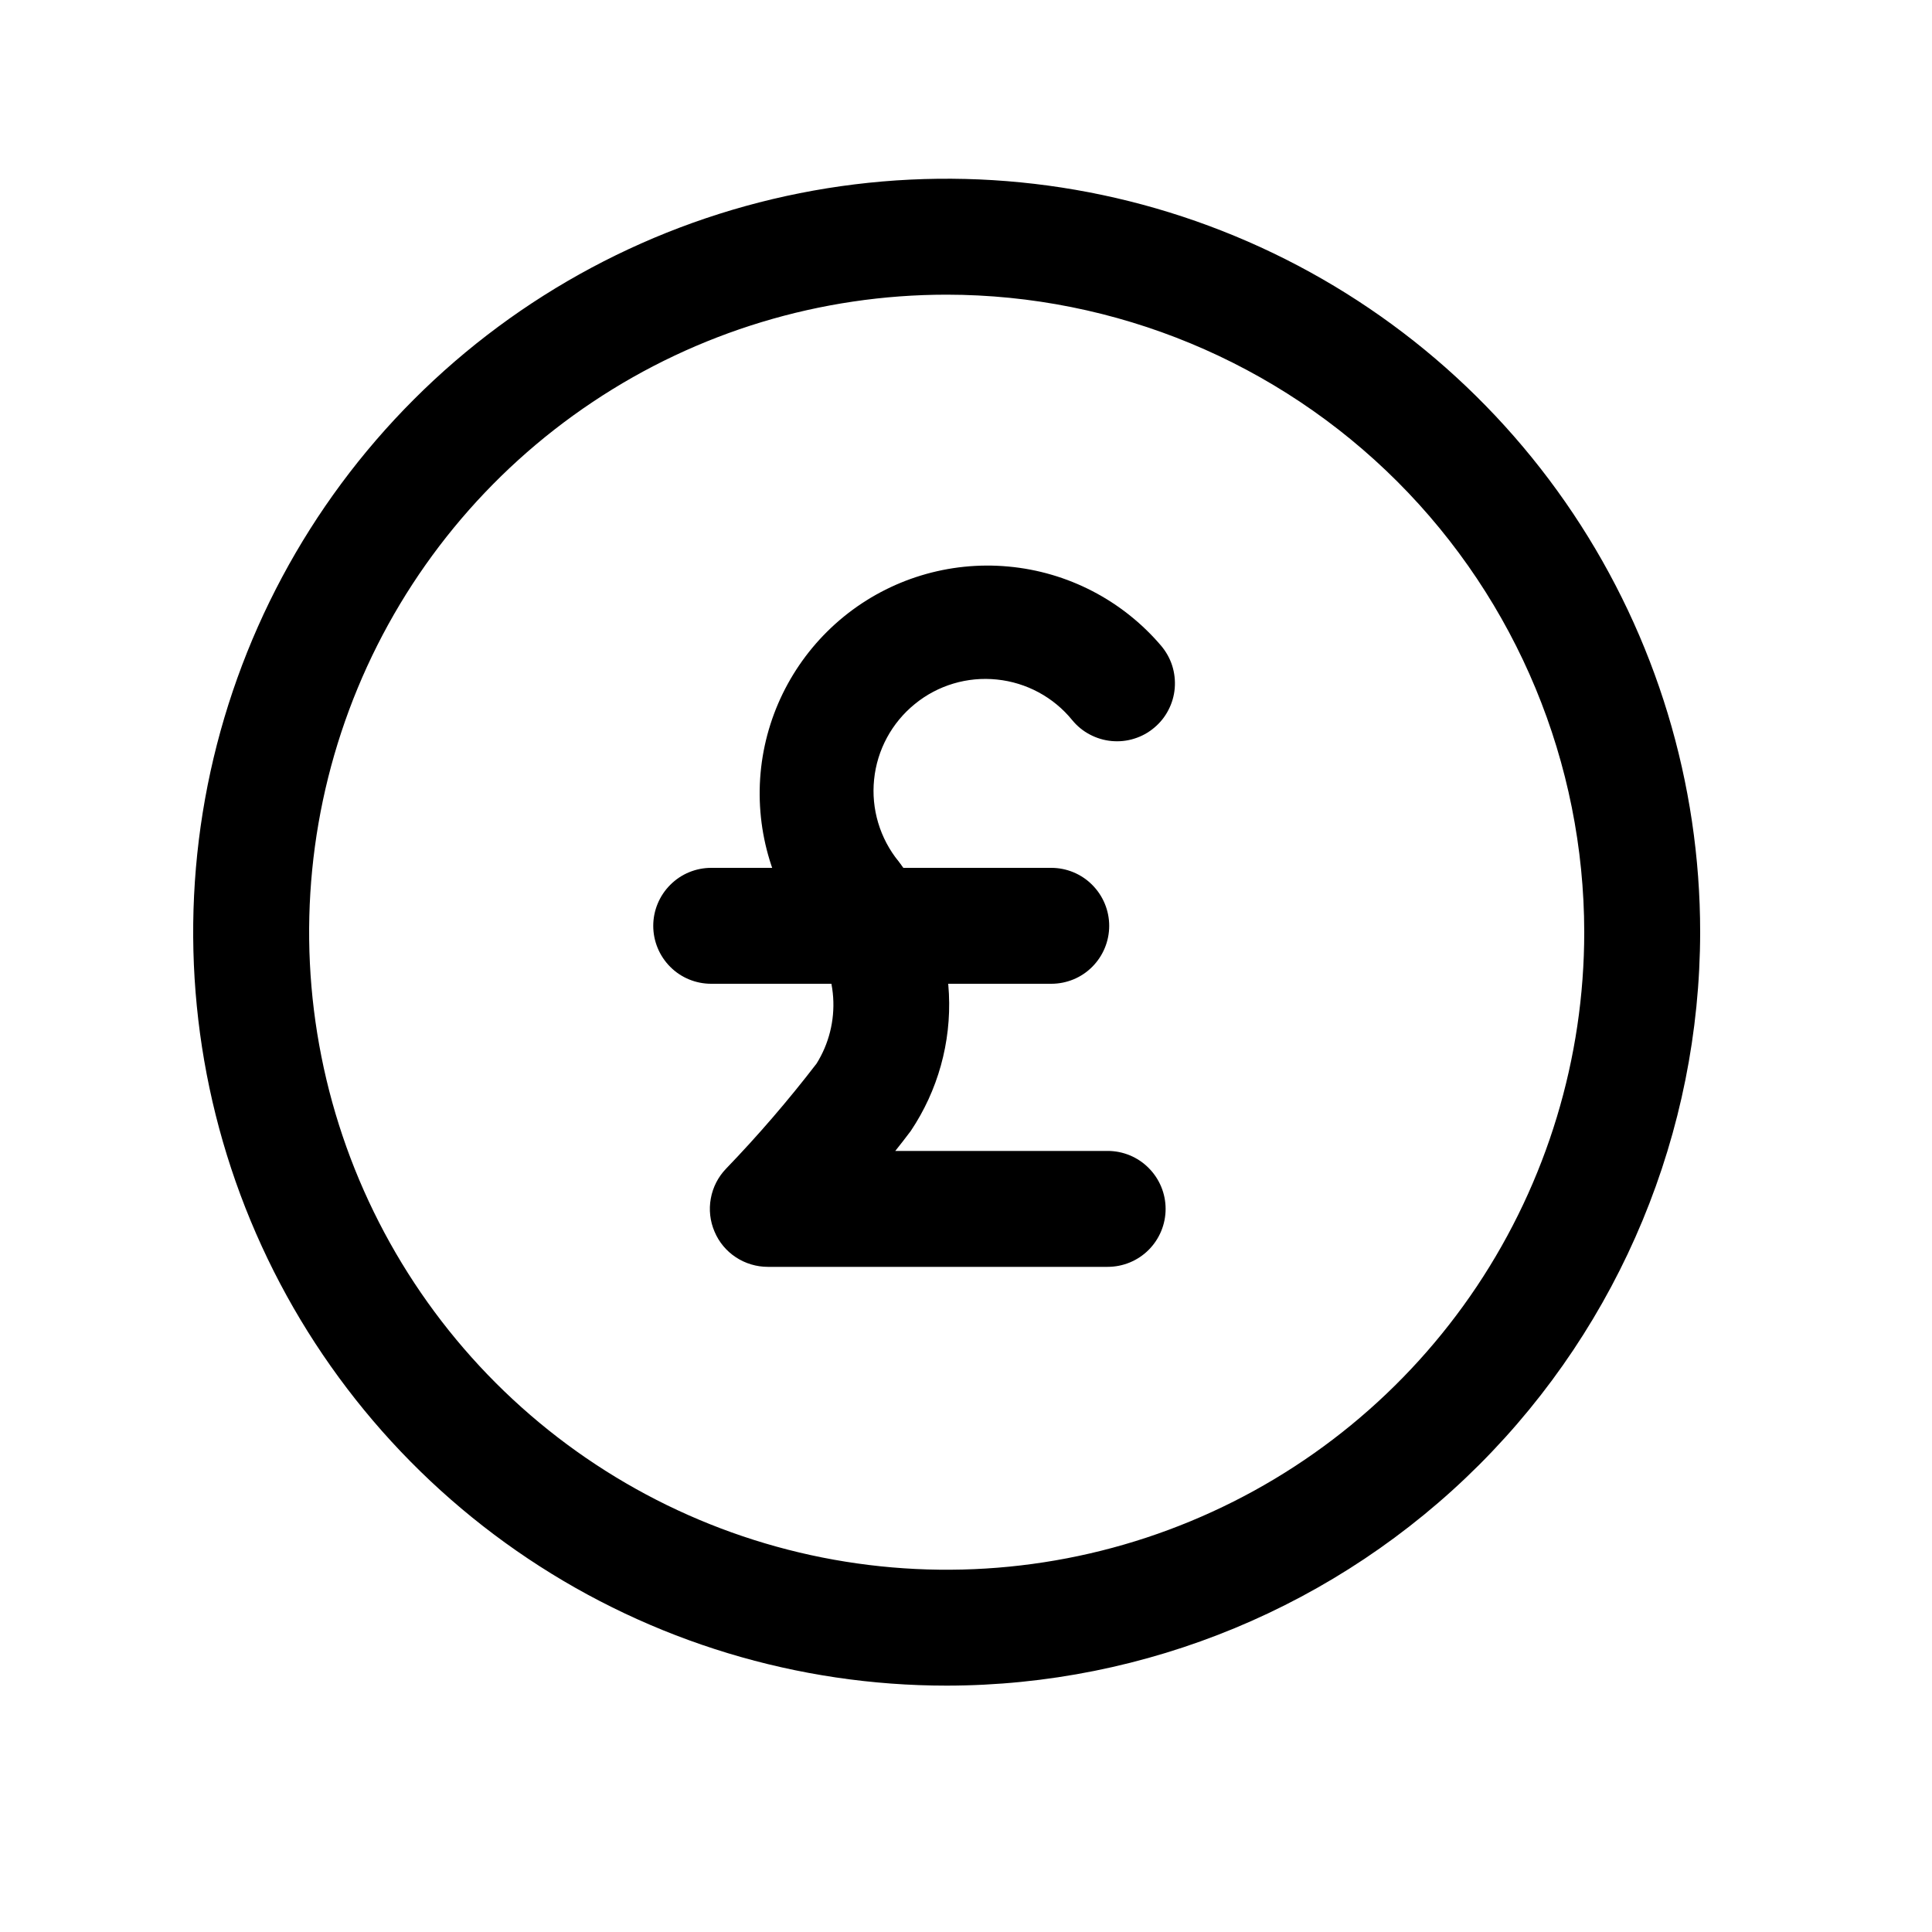 <svg width="25" height="25" viewBox="0 0 25 25" fill="none" xmlns="http://www.w3.org/2000/svg">
<path d="M12.25 21.812C10.322 21.812 8.437 21.241 6.833 20.169C5.23 19.098 3.98 17.575 3.242 15.794C2.504 14.012 2.311 12.052 2.687 10.16C3.064 8.269 3.992 6.532 5.356 5.168C6.719 3.805 8.457 2.876 10.348 2.5C12.239 2.124 14.2 2.317 15.981 3.055C17.763 3.793 19.285 5.042 20.357 6.646C21.428 8.249 22 10.134 22 12.062C21.997 14.648 20.969 17.126 19.141 18.954C17.313 20.781 14.835 21.81 12.25 21.812ZM12.25 3.813C10.618 3.813 9.023 4.296 7.667 5.203C6.31 6.109 5.252 7.398 4.628 8.905C4.004 10.413 3.84 12.072 4.159 13.672C4.477 15.272 5.263 16.742 6.416 17.896C7.57 19.05 9.04 19.836 10.64 20.154C12.241 20.472 13.9 20.309 15.407 19.684C16.915 19.06 18.203 18.003 19.11 16.646C20.016 15.289 20.5 13.694 20.5 12.062C20.498 9.875 19.628 7.778 18.081 6.231C16.534 4.685 14.437 3.815 12.25 3.813Z" fill="black"/>
<path d="M14.336 16.393H9.936C9.789 16.393 9.645 16.35 9.522 16.269C9.399 16.188 9.303 16.073 9.246 15.937C9.188 15.802 9.171 15.652 9.198 15.508C9.224 15.363 9.293 15.229 9.395 15.123C9.81 14.692 10.201 14.238 10.566 13.763C10.726 13.507 10.801 13.207 10.781 12.906C10.761 12.605 10.646 12.318 10.453 12.086C10.328 11.932 10.269 11.733 10.29 11.536C10.31 11.338 10.409 11.156 10.564 11.031C10.718 10.905 10.916 10.847 11.114 10.867C11.312 10.888 11.494 10.987 11.619 11.141C12.018 11.629 12.249 12.232 12.279 12.861C12.309 13.49 12.136 14.112 11.785 14.635C11.719 14.723 11.652 14.809 11.585 14.893H14.333C14.532 14.893 14.723 14.972 14.863 15.113C15.004 15.254 15.083 15.444 15.083 15.643C15.083 15.842 15.004 16.033 14.863 16.174C14.723 16.314 14.532 16.393 14.333 16.393H14.336Z" fill="black"/>
<path d="M11.04 12.361C10.927 12.361 10.814 12.336 10.712 12.287C10.61 12.237 10.52 12.165 10.45 12.076C9.977 11.467 9.762 10.698 9.849 9.932C9.937 9.167 10.321 8.466 10.919 7.979C11.517 7.493 12.281 7.26 13.049 7.331C13.816 7.401 14.525 7.769 15.025 8.356C15.089 8.432 15.138 8.519 15.168 8.613C15.198 8.707 15.209 8.807 15.201 8.905C15.193 9.004 15.165 9.1 15.119 9.188C15.074 9.276 15.011 9.354 14.935 9.417C14.859 9.481 14.772 9.529 14.677 9.558C14.583 9.588 14.483 9.598 14.385 9.589C14.286 9.58 14.19 9.551 14.103 9.505C14.015 9.459 13.938 9.396 13.875 9.319C13.633 9.021 13.282 8.832 12.9 8.793C12.518 8.753 12.135 8.867 11.838 9.11C11.54 9.352 11.35 9.703 11.311 10.085C11.271 10.467 11.386 10.849 11.628 11.147C11.715 11.258 11.77 11.39 11.785 11.53C11.801 11.671 11.776 11.812 11.715 11.939C11.653 12.066 11.558 12.172 11.438 12.247C11.319 12.322 11.181 12.361 11.04 12.361Z" fill="black"/>
<path d="M13.603 12.73H9.203C9.004 12.73 8.813 12.652 8.673 12.511C8.532 12.37 8.453 12.179 8.453 11.98C8.453 11.782 8.532 11.591 8.673 11.45C8.813 11.309 9.004 11.23 9.203 11.23H13.603C13.802 11.23 13.993 11.309 14.133 11.45C14.274 11.591 14.353 11.782 14.353 11.98C14.353 12.179 14.274 12.37 14.133 12.511C13.993 12.652 13.802 12.73 13.603 12.73Z" fill="black"/>
</svg>